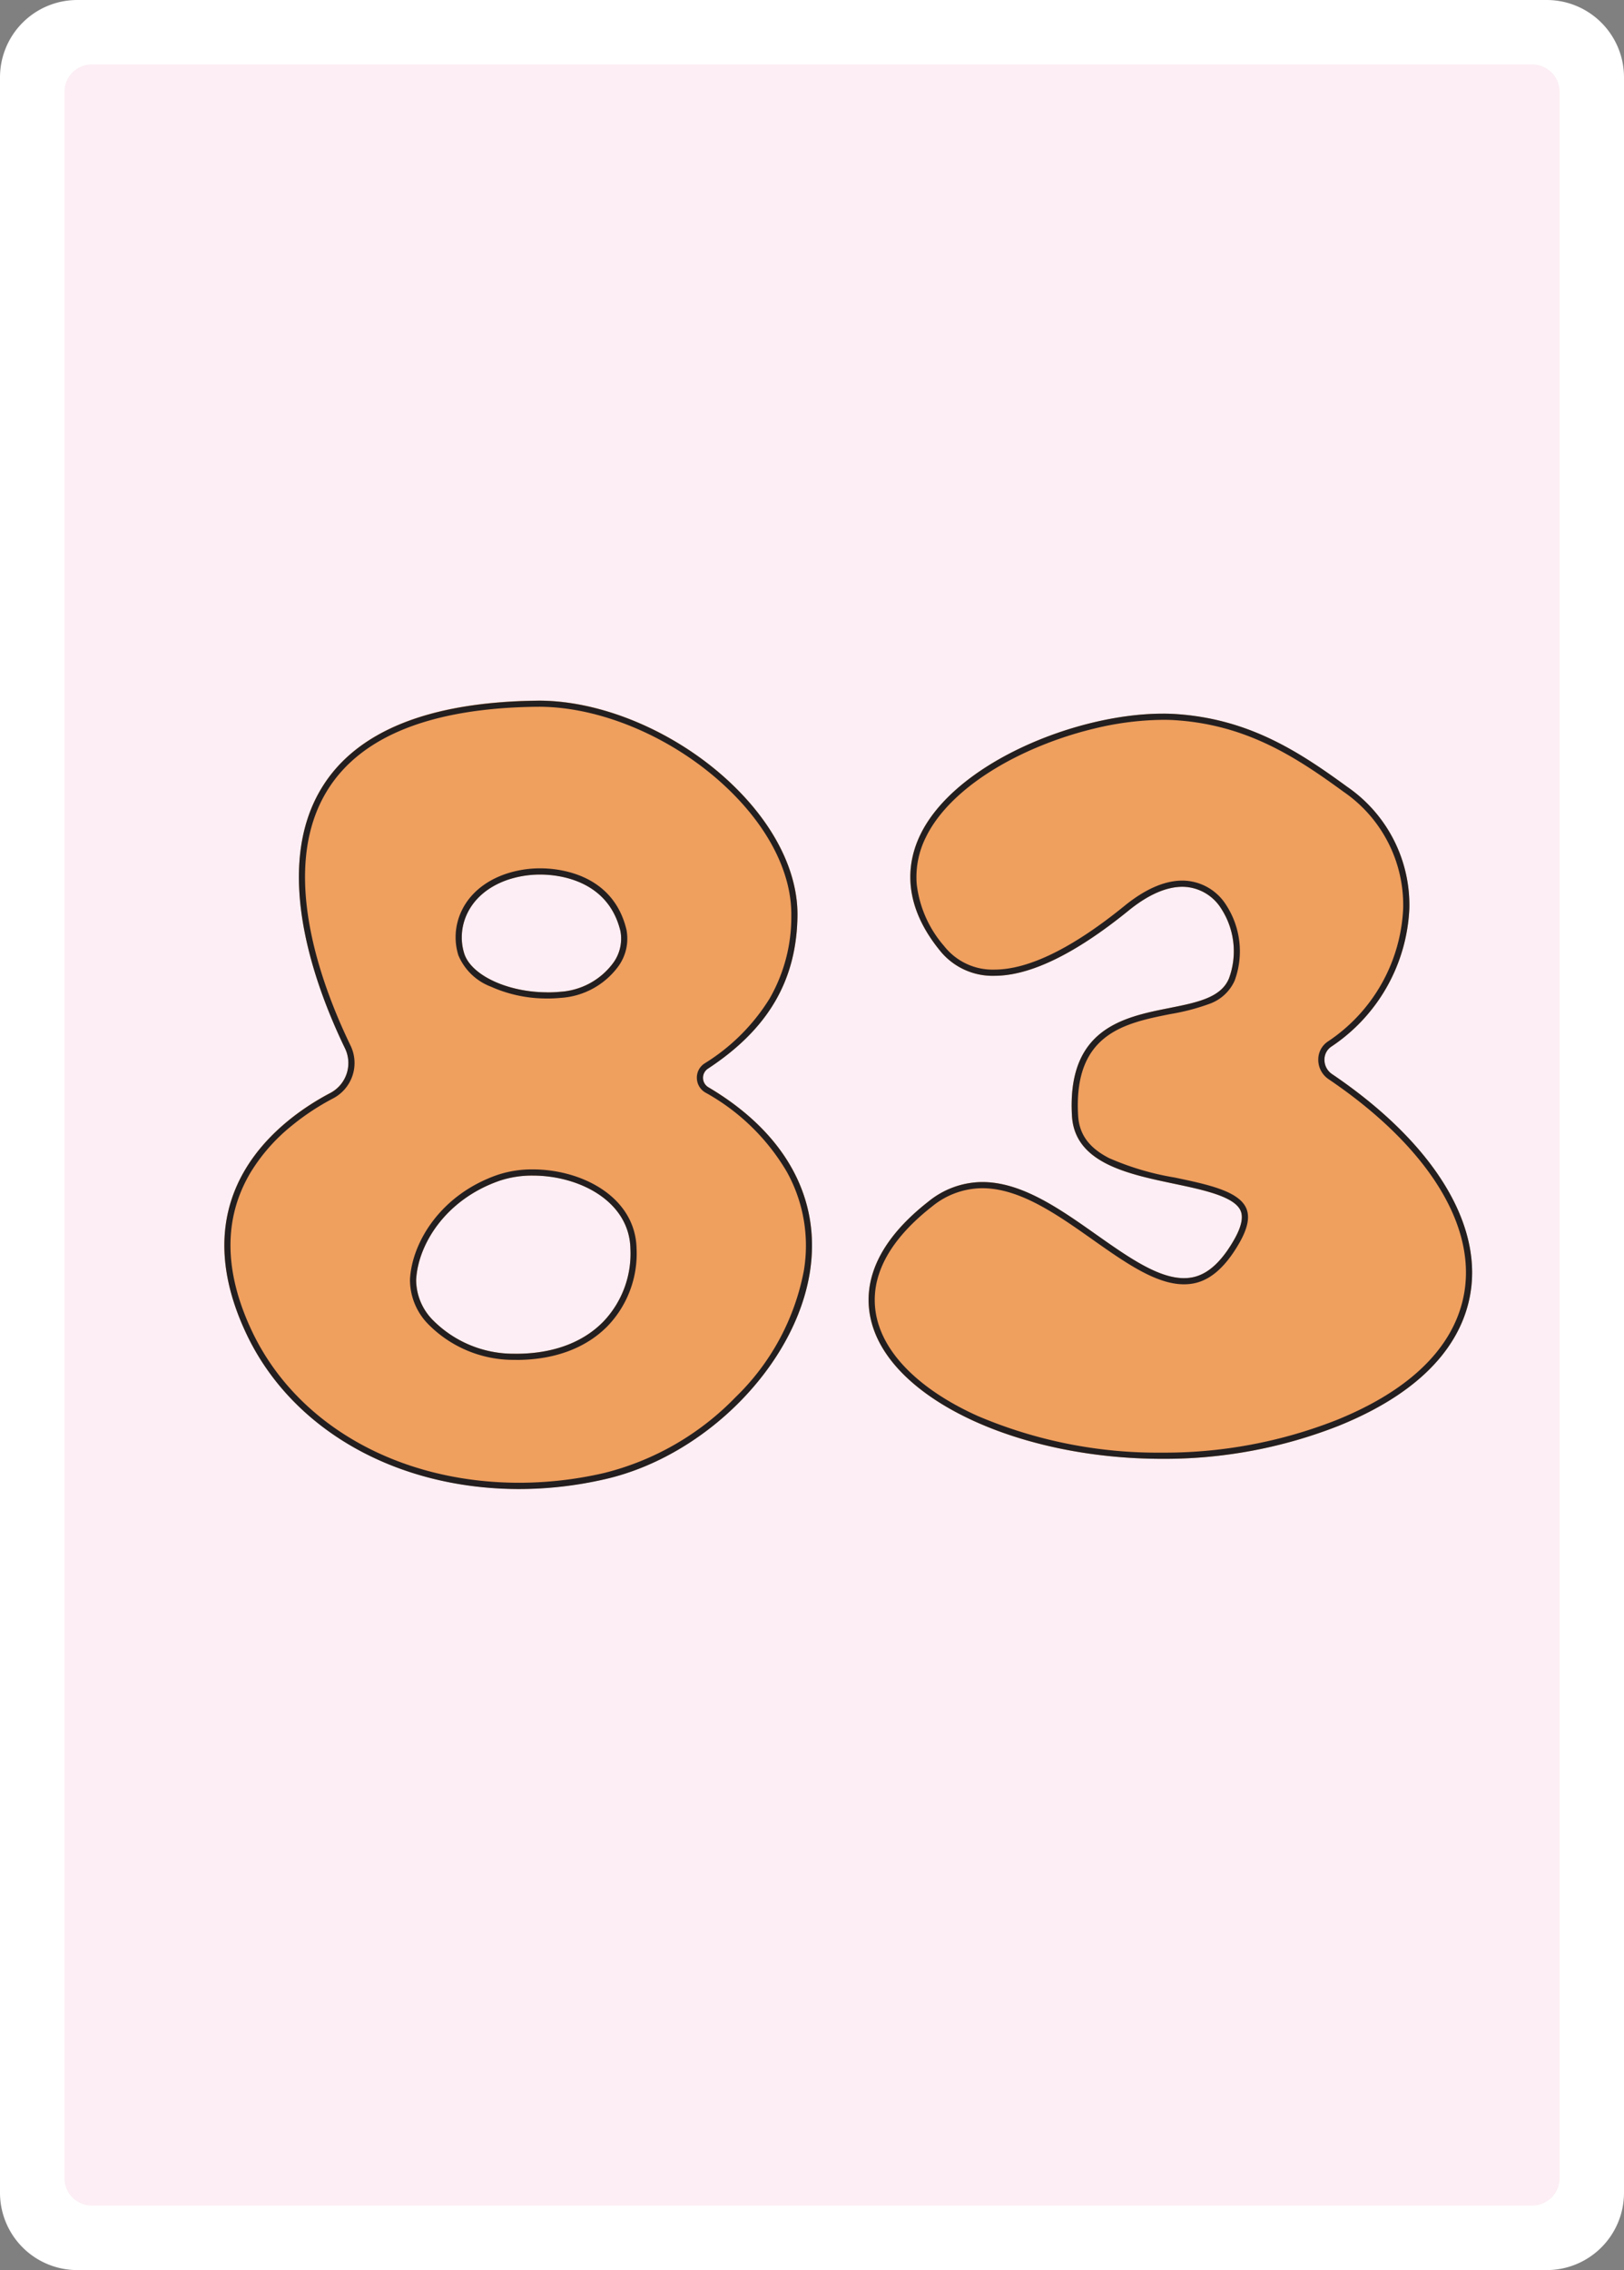 <svg xmlns="http://www.w3.org/2000/svg" xmlns:xlink="http://www.w3.org/1999/xlink" width="178.58" height="249.45" viewBox="0 0 178.58 249.45">
  <rect x="0" y="0" width="178.58" height="249.45" fill="#808080" stroke="none"/>
  <defs>
    <clipPath id="clip-path">
      <rect id="Rectangle_1" data-name="Rectangle 1" width="178.58" height="249.45" fill="none"/>
    </clipPath>
  </defs>
  <g id="fr83" transform="translate(-1414 -1252)">
    <g id="Groupe_1" data-name="Groupe 1" transform="translate(1414 1252)" clip-path="url(#clip-path)">
      <path id="Tracé_1" data-name="Tracé 1" d="M8.5,0H170.08a8.5,8.5,0,0,1,8.5,8.5V240.95a8.5,8.5,0,0,1-8.5,8.5H8.5a8.5,8.5,0,0,1-8.5-8.5V8.5A8.5,8.5,0,0,1,8.5,0" fill="#fff"/>
      <path id="Tracé_2" data-name="Tracé 2" d="M171.5,58.26V10.09a3.013,3.013,0,0,0-3.01-3.01H10.09a3,3,0,0,0-3,3.01V239.35a3,3,0,0,0,3,3.01h158.4a3.013,3.013,0,0,0,3.01-3.01V91.4m0-.01V58.29M29.01,44.95a.076.076,0,0,1,.02-.04.142.142,0,0,0-.02.06" fill="#fceef4"/>
    </g>
    <path id="Tracé_35" data-name="Tracé 35" d="M417.071,187.848a1.206,1.206,0,0,1-.053-2.049c6.607-4.341,9.734-9.663,9.841-16.749.069-4.58-2.251-9.5-6.532-13.842-5.891-5.98-14.49-9.845-21.906-9.845l-.284,0c-11.821.153-19.745,3.351-23.55,9.507-5.546,8.97-.806,21.824,2.513,28.687a3.717,3.717,0,0,1-1.634,4.924c-5.217,2.745-16.562,10.811-9.234,26.393,4.964,10.557,16.476,17.114,30.041,17.114a42.3,42.3,0,0,0,9.5-1.1c11.011-2.547,20.875-12.557,22.458-22.79C429.479,200.035,425.515,192.841,417.071,187.848ZM384.929,209.02c.181-3.783,3.129-8.809,9.179-10.9a11.286,11.286,0,0,1,3.642-.566c5.125,0,10.63,2.819,10.741,8.045a10.82,10.82,0,0,1-2.984,8.01c-2.259,2.306-5.572,3.525-9.584,3.525l-.219,0a12.472,12.472,0,0,1-8.839-3.6A6.293,6.293,0,0,1,384.929,209.02Zm21.588-34.732a7.846,7.846,0,0,1-5.709,3.063c-.478.046-.966.069-1.453.069-4.369,0-8.385-1.878-9.14-4.277-.909-2.885.434-6.591,4.761-8.089a11.2,11.2,0,0,1,3.626-.582c1.711,0,7.4.448,8.79,6.215A4.509,4.509,0,0,1,406.518,174.288Z" transform="translate(1074.833 1183.622)" fill="#ef9f5e"/>
    <path id="Tracé_35_-_Contour" data-name="Tracé 35 - Contour" d="M398.422,146.042l-.277,0c-11.575.149-19.307,3.24-22.982,9.186-5.376,8.694-.712,21.3,2.547,28.036a4.391,4.391,0,0,1-1.928,5.819,26.828,26.828,0,0,0-4.559,3.014,19.928,19.928,0,0,0-4.5,5.116c-2.989,5.005-2.949,10.851.118,17.374,4.851,10.316,16.127,16.725,29.428,16.725a41.616,41.616,0,0,0,9.349-1.078,30.287,30.287,0,0,0,14.435-8.328A26.085,26.085,0,0,0,427.562,208a16.7,16.7,0,0,0-1.87-10.851,23.636,23.636,0,0,0-8.966-8.718,1.879,1.879,0,0,1-.929-1.58,1.847,1.847,0,0,1,.849-1.619,21.943,21.943,0,0,0,7.146-7.122,17.964,17.964,0,0,0,2.39-9.07c.066-4.4-2.185-9.141-6.337-13.356-5.77-5.857-14.179-9.642-21.422-9.643m.934,32.056a14.961,14.961,0,0,1-6.213-1.3,6.293,6.293,0,0,1-3.574-3.448c-1.007-3.2.45-7.294,5.185-8.933a11.888,11.888,0,0,1,3.848-.62c1.836,0,7.944.486,9.449,6.734a5.18,5.18,0,0,1-.98,4.153,8.52,8.52,0,0,1-6.2,3.344c-.5.048-1.008.073-1.519.073m-3.433,39.709-.226,0a13.16,13.16,0,0,1-9.325-3.81,6.956,6.956,0,0,1-2.119-5.007c.191-4,3.287-9.314,9.634-11.513a11.969,11.969,0,0,1,3.863-.6c5.446,0,11.3,3.052,11.418,8.708a11.483,11.483,0,0,1-3.177,8.5c-2.389,2.439-5.871,3.729-10.068,3.729m2.5-72.443c7.416,0,16.015,3.865,21.906,9.845,4.281,4.346,6.6,9.262,6.532,13.842-.107,7.085-3.234,12.407-9.841,16.749a1.206,1.206,0,0,0,.053,2.049c8.445,4.993,12.408,12.186,11.162,20.256-1.583,10.234-11.447,20.243-22.458,22.79a42.3,42.3,0,0,1-9.5,1.1c-13.565,0-25.077-6.557-30.041-17.114-7.327-15.582,4.017-23.648,9.234-26.393a3.717,3.717,0,0,0,1.634-4.924c-3.319-6.863-8.06-19.717-2.513-28.687,3.8-6.156,11.729-9.354,23.55-9.507Zm.935,32.056c.487,0,.976-.023,1.453-.069a7.846,7.846,0,0,0,5.709-3.063,4.509,4.509,0,0,0,.874-3.6c-1.389-5.767-7.079-6.215-8.79-6.215a11.2,11.2,0,0,0-3.626.582c-4.326,1.5-5.669,5.2-4.761,8.089C390.971,175.542,394.986,177.42,399.356,177.42Zm-3.433,39.709c4.012,0,7.326-1.219,9.584-3.525a10.82,10.82,0,0,0,2.984-8.01c-.11-5.225-5.616-8.045-10.741-8.045a11.286,11.286,0,0,0-3.642.566c-6.05,2.1-9,7.121-9.179,10.9a6.293,6.293,0,0,0,1.935,4.51,12.472,12.472,0,0,0,8.839,3.6Z" transform="translate(1074.833 1183.622)" fill="#231f20"/>
    <path id="_3" data-name="3" d="M413.127,62.667a1.888,1.888,0,0,1-.832-1.584,1.711,1.711,0,0,1,.779-1.446,19.241,19.241,0,0,0,8.556-15.159,15.763,15.763,0,0,0-6.838-13.38c-5.329-3.888-10.773-7.425-18.723-7.983-.5-.035-1.017-.053-1.549-.053-9.611,0-22.943,5.491-26.7,13.371-1.364,2.857-2.1,7.36,2.131,12.594a7.426,7.426,0,0,0,6.046,2.84c3.932,0,8.893-2.409,14.747-7.16,2.143-1.74,4.142-2.622,5.939-2.622a5.075,5.075,0,0,1,4.273,2.428,8.613,8.613,0,0,1,.84,7.63c-.869,2.13-3.509,2.656-6.567,3.266-5.016,1-11.259,2.242-10.7,11.864.3,5.141,6.075,6.357,11.171,7.43,3.276.689,6.663,1.4,7.364,2.963.327.73.09,1.807-.706,3.2-2.159,3.785-4.187,4.223-5.525,4.223-2.848,0-6.149-2.327-9.644-4.79-4.023-2.836-8.183-5.768-12.523-5.768a9.439,9.439,0,0,0-5.9,2.122c-7.087,5.527-7.208,10.663-6.061,14,2.8,8.148,16.443,14.291,31.732,14.291h0a52.292,52.292,0,0,0,19.415-3.626c11.2-4.523,14.12-10.856,14.6-15.37C429.267,78.288,423.68,69.8,413.127,62.667Z" transform="translate(1147.344 1307.359)" fill="#ef9f5e"/>
    <path id="_3_-_Contour" data-name="3 - Contour" d="M394.521,23.74a33.025,33.025,0,0,0-7.54.962,40.621,40.621,0,0,0-7.717,2.7c-5.314,2.5-9.162,5.813-10.836,9.32a9.774,9.774,0,0,0-.969,5.059,12.55,12.55,0,0,0,3.016,6.818,6.776,6.776,0,0,0,5.519,2.588c3.772,0,8.59-2.358,14.32-7.009,2.267-1.84,4.409-2.773,6.367-2.773a5.726,5.726,0,0,1,4.836,2.728,9.329,9.329,0,0,1,.905,8.264,4.783,4.783,0,0,1-2.832,2.574,23.636,23.636,0,0,1-4.23,1.1c-5.006,1-10.68,2.126-10.151,11.16.12,2.062,1.207,3.548,3.419,4.676a30.182,30.182,0,0,0,7.215,2.13c3.6.757,7,1.473,7.843,3.349.427.952.186,2.2-.736,3.816-2.333,4.092-4.607,4.565-6.114,4.565-3.061,0-6.444-2.384-10.027-4.908l-.008-.006c-3.936-2.775-8.006-5.644-12.133-5.644a8.775,8.775,0,0,0-5.482,1.979c-3.077,2.4-5.059,4.921-5.89,7.5a8.9,8.9,0,0,0,.054,5.748c1.293,3.762,5.136,7.244,10.82,9.8a50.479,50.479,0,0,0,20.275,4.03,51.61,51.61,0,0,0,19.161-3.576c10.887-4.4,13.719-10.482,14.177-14.813.783-7.405-4.7-15.661-15.035-22.651a2.565,2.565,0,0,1-1.131-2.151,2.378,2.378,0,0,1,1.087-2.008,18.545,18.545,0,0,0,8.249-14.609,15.1,15.1,0,0,0-6.56-12.815c-5.246-3.828-10.6-7.309-18.371-7.854-.478-.034-.983-.051-1.5-.051m0-.678c.531,0,1.052.018,1.549.053,7.95.558,13.394,4.095,18.723,7.983a15.763,15.763,0,0,1,6.838,13.38,19.241,19.241,0,0,1-8.556,15.159,1.711,1.711,0,0,0-.779,1.446,1.888,1.888,0,0,0,.832,1.584c10.552,7.135,16.139,15.621,15.33,23.284-.478,4.515-3.4,10.847-14.6,15.37a52.292,52.292,0,0,1-19.415,3.626h0c-15.289,0-28.93-6.143-31.732-14.291-1.148-3.335-1.026-8.471,6.061-14a9.439,9.439,0,0,1,5.9-2.122c4.341,0,8.5,2.932,12.523,5.768,3.5,2.463,6.8,4.79,9.644,4.79,1.338,0,3.366-.438,5.525-4.223.8-1.4,1.033-2.473.706-3.2-.7-1.56-4.088-2.274-7.364-2.963-5.1-1.073-10.871-2.29-11.171-7.43-.564-9.623,5.679-10.866,10.7-11.864,3.058-.609,5.7-1.136,6.567-3.266a8.613,8.613,0,0,0-.84-7.63,5.075,5.075,0,0,0-4.273-2.428c-1.8,0-3.8.882-5.939,2.622-5.854,4.751-10.816,7.16-14.747,7.16a7.426,7.426,0,0,1-6.046-2.84c-4.233-5.234-3.495-9.738-2.131-12.594C371.578,28.553,384.91,23.062,394.521,23.062Z" transform="translate(1147.344 1307.359)" fill="#231f20"/>
  </g>
</svg>
